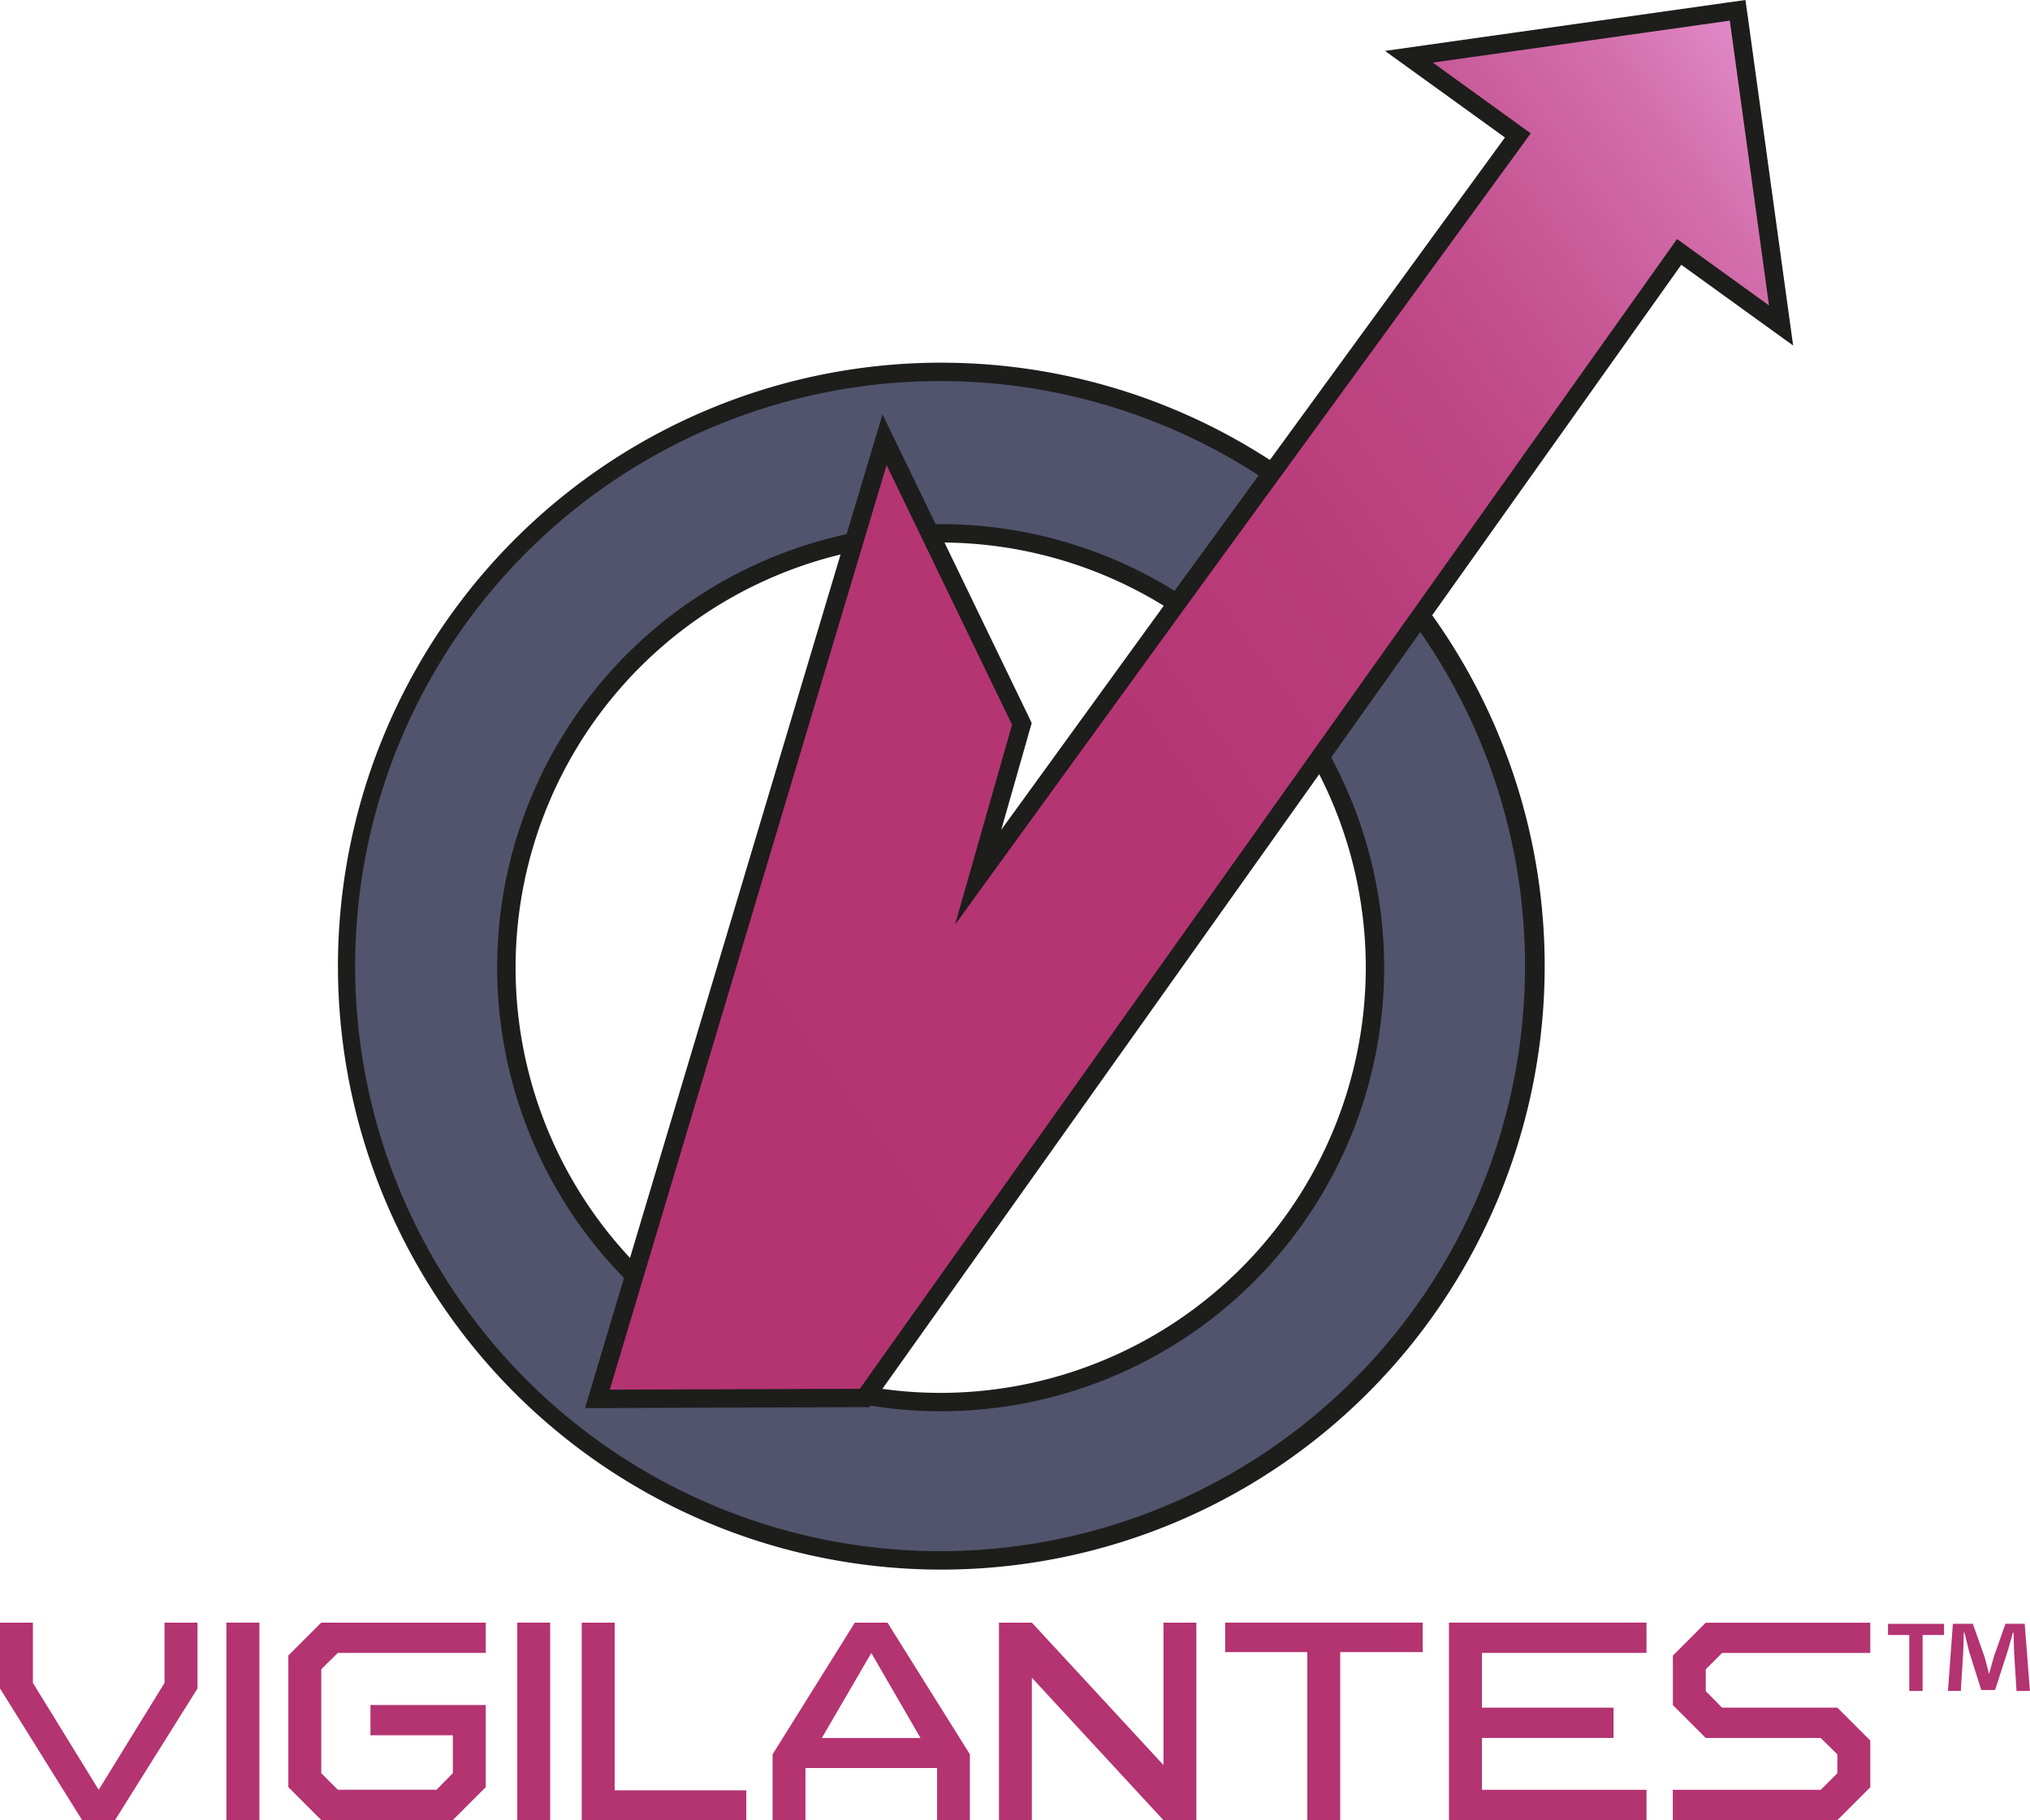 <svg id="logo-mobile" xmlns="http://www.w3.org/2000/svg" xmlns:xlink="http://www.w3.org/1999/xlink" width="68.86" height="61.729" viewBox="0 0 68.86 61.729">
  <defs>
    <linearGradient id="linear-gradient" x1="-0.002" y1="0.499" x2="1.001" y2="0.499" gradientUnits="objectBoundingBox">
      <stop offset="0" stop-color="#51546c"/>
      <stop offset="1" stop-color="#51546c"/>
    </linearGradient>
    <linearGradient id="linear-gradient-2" x1="-0.086" y1="0.927" x2="0.982" y2="0.016" gradientUnits="objectBoundingBox">
      <stop offset="0"/>
      <stop offset="0" stop-color="#070709"/>
      <stop offset="0" stop-color="#1a1b22"/>
      <stop offset="0" stop-color="#383a4b"/>
      <stop offset="0" stop-color="#51546c"/>
      <stop offset="0" stop-color="#59516c"/>
      <stop offset="0" stop-color="#80446e"/>
      <stop offset="0" stop-color="#9d3b70"/>
      <stop offset="0" stop-color="#ae3571"/>
      <stop offset="0" stop-color="#b43371"/>
      <stop offset="0.46" stop-color="#b53573"/>
      <stop offset="0.62" stop-color="#b93c7a"/>
      <stop offset="0.74" stop-color="#bf4785"/>
      <stop offset="0.83" stop-color="#c75896"/>
      <stop offset="0.92" stop-color="#d36eac"/>
      <stop offset="0.99" stop-color="#e189c7"/>
      <stop offset="1" stop-color="#e48fcd"/>
    </linearGradient>
  </defs>
  <g id="Layer_1" data-name="Layer 1">
    <path id="Path_5745" data-name="Path 5745" d="M397.848,448.394a20.151,20.151,0,1,1,7.867-1.59A20.151,20.151,0,0,1,397.848,448.394Zm0-34.941a14.732,14.732,0,1,0,14.732,14.732A14.75,14.75,0,0,0,397.848,413.454Z" transform="translate(-365.94 -395.365)" fill="url(#linear-gradient)"/>
    <path id="Path_5746" data-name="Path 5746" d="M388.072,395.123a19.842,19.842,0,1,1-7.744,1.565,19.842,19.842,0,0,1,7.744-1.565m0,34.94a15.044,15.044,0,1,0-15.045-15.044,15.061,15.061,0,0,0,15.045,15.044m0-35.564a20.467,20.467,0,1,0,7.988,1.614A20.467,20.467,0,0,0,388.072,394.5Zm0,34.94a14.42,14.42,0,1,1,14.42-14.42A14.437,14.437,0,0,1,388.072,429.439Z" transform="translate(-356.163 -382.199)" fill="#1d1d1b"/>
    <path id="Path_5747" data-name="Path 5747" d="M659.729,25.863l4.654,9.637L662.9,40.7l7.138-9.834L681.21,15.54l-3.694-2.666L688.667,11.3l1.475,10.687-3.459-2.5L659.051,58.36l-9.061.032Z" transform="translate(-629.724 -10.948)" fill="url(#linear-gradient-2)"/>
    <path id="Path_5748" data-name="Path 5748" d="M675.37.7,676.7,10.36,673.58,8.107,645.859,47.1l-8.481.03,9.389-31.357,4.255,8.807-1.933,6.78L657.262,20.1,668.617,4.523l-3.321-2.4L675.37.7M675.9,0l-.62.087L665.208,1.509l-1.534.218,1.256.906,2.812,2.03L656.757,19.733l-6.1,8.409.967-3.39.065-.228-.1-.214L647.329,15.5l-.7-1.446-.461,1.538-9.388,31.357-.241.805.842,0,8.481-.03h.32l.187-.261L673.724,8.98l2.613,1.886,1.182.853-.2-1.444L675.988.62Z" transform="translate(-616.693)" fill="#1d1d1b"/>
    <path id="Path_5749" data-name="Path 5749" d="M1.116,1765v2.045l2.232,3.625,2.233-3.625V1765H6.7v2.232L3.9,1771.7H2.786L0,1767.232V1765Z" transform="translate(0 -1709.968)" fill="#b43371"/>
    <path id="Path_5750" data-name="Path 5750" d="M247.4,1765v6.7H246.28V1765Z" transform="translate(-238.601 -1709.968)" fill="#b43371"/>
    <path id="Path_5751" data-name="Path 5751" d="M314.7,1765h5.581v1.027h-5.019l-.561.553v3.527l.561.561h3.348l.554-.561v-1.286h-2.795v-1.027h3.911v2.786l-1.116,1.116H314.7l-1.116-1.116v-4.465Z" transform="translate(-303.803 -1709.968)" fill="#b43371"/>
    <path id="Path_5752" data-name="Path 5752" d="M563.846,1765v6.7H562.73V1765Z" transform="translate(-545.184 -1709.968)" fill="#b43371"/>
    <path id="Path_5753" data-name="Path 5753" d="M633.987,1765v5.688h4.465v1.009H632.87V1765Z" transform="translate(-613.137 -1709.968)" fill="#b43371"/>
    <path id="Path_5754" data-name="Path 5754" d="M846.09,1771.7v-1.768h-4.465v1.768H840.51v-2.233L843.3,1765h1.107l2.795,4.465v2.233Zm-.561-2.786-1.67-2.884-1.679,2.884Z" transform="translate(-814.303 -1709.968)" fill="#b43371"/>
    <path id="Path_5755" data-name="Path 5755" d="M1087.906,1765l4.464,4.831V1765h1.116v6.7h-1.116l-4.464-4.831v4.831h-1.116V1765Z" transform="translate(-1052.904 -1709.968)" fill="#b43371"/>
    <path id="Path_5756" data-name="Path 5756" d="M1339.767,1765v1h-2.8v5.7h-1.116V1766h-2.786v-1Z" transform="translate(-1291.506 -1709.968)" fill="#b43371"/>
    <path id="Path_5757" data-name="Path 5757" d="M1583.187,1765v1.027h-5.581v1.857h4.464v1.027h-4.464v1.759h5.581v1.027h-6.7V1765Z" transform="translate(-1527.336 -1709.968)" fill="#b43371"/>
    <path id="Path_5758" data-name="Path 5758" d="M1826.6,1770.63l-1.116,1.116H1819.9v-1.027h5.018l.563-.561v-.643l-.563-.553h-3.9l-1.116-1.116v-1.679l1.116-1.116h5.581v1.027h-5.028l-.553.553v.741l.553.561h3.911l1.116,1.116Z" transform="translate(-1763.156 -1710.017)" fill="#b43371"/>
    <path id="Path_5759" data-name="Path 5759" d="M2055.9,1766.34v.377h-.726v1.9h-.452v-1.9H2054v-.377Zm2.46,2.276-.084-1.339c-.008-.175-.008-.394-.016-.636h-.024c-.06.2-.126.468-.194.678l-.409,1.264h-.469l-.411-1.3c-.041-.176-.107-.444-.159-.644h-.024c0,.209-.009.427-.017.636l-.083,1.339h-.436l.167-2.276h.677l.395,1.113c.05.176.092.343.15.577h.008c.059-.209.109-.4.159-.569l.394-1.121h.654l.176,2.276Z" transform="translate(-1989.957 -1711.266)" fill="#b43371"/>
  </g>
</svg>
